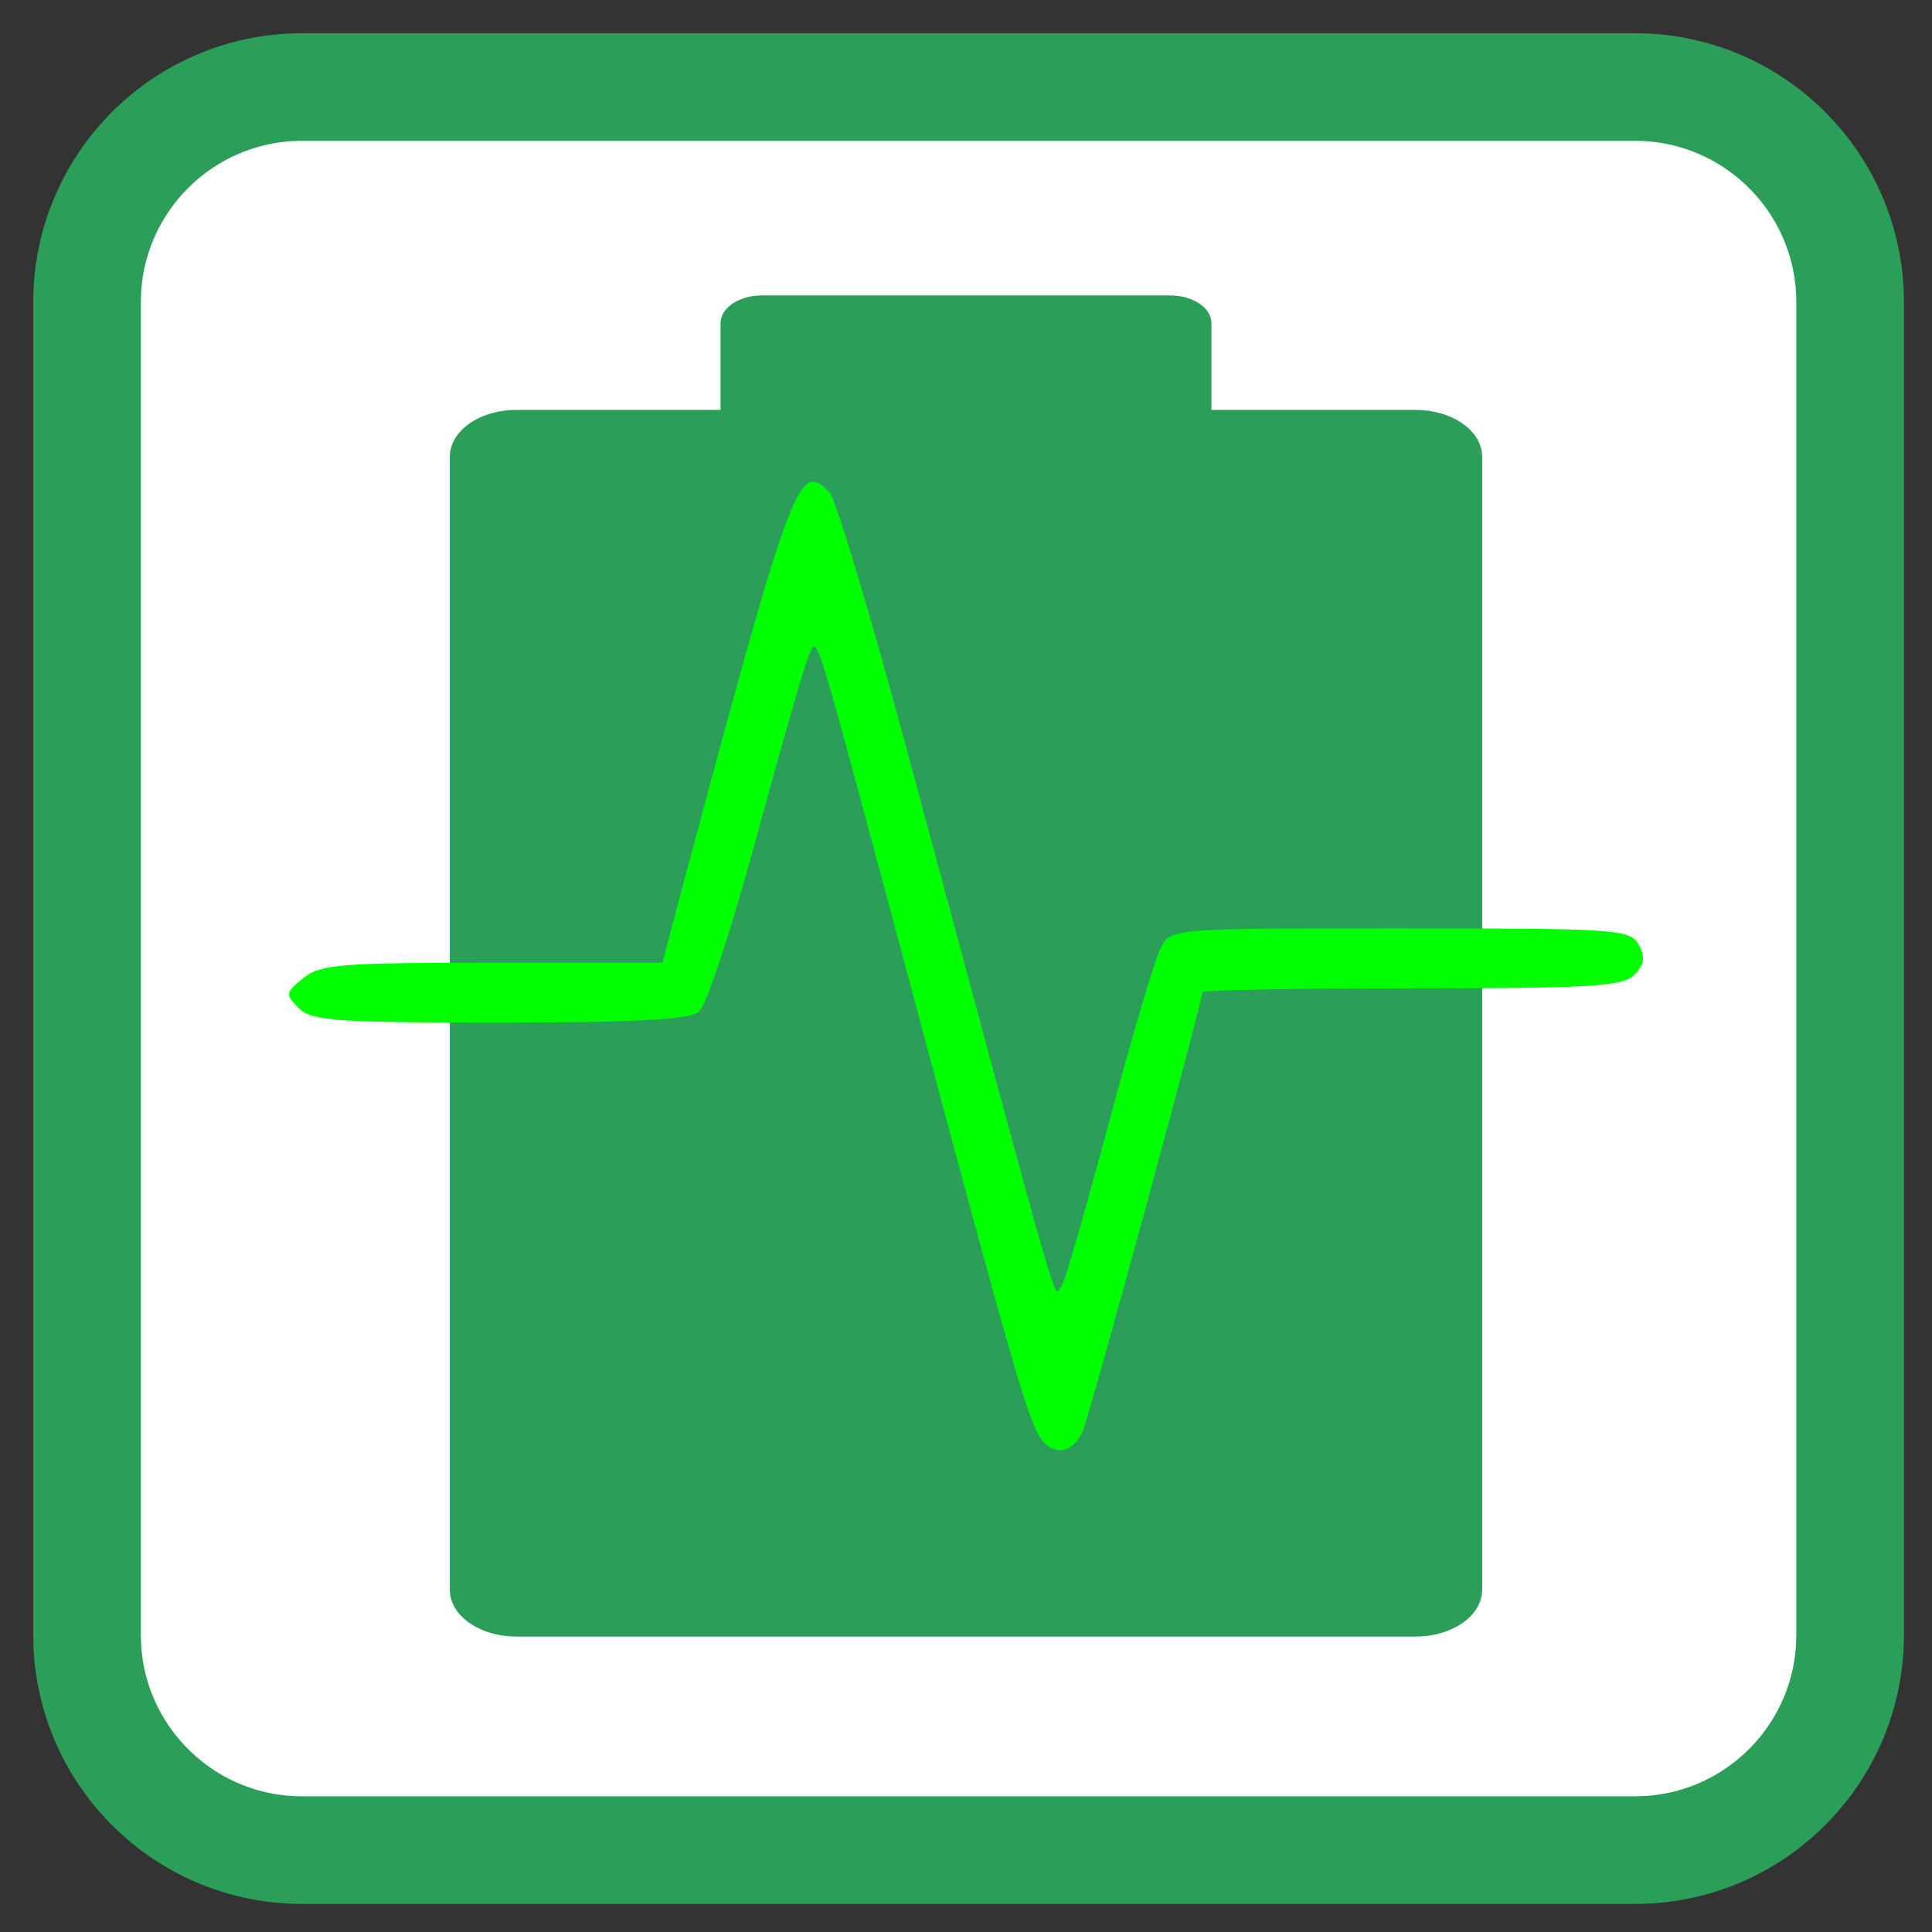 
<svg xmlns="http://www.w3.org/2000/svg" xmlns:xlink="http://www.w3.org/1999/xlink" width="48px" height="48px" viewBox="0 0 48 48" version="1.1">
<rect x="0" y="0" width="48" height="48" fill="#333333" stroke="none"/>
<g id="surface1">
<path style=" stroke:none;fill-rule:nonzero;fill:rgb(100%,100%,100%);fill-opacity:1;" d="M 17.629 6.352 C 16.91 6.352 16.332 6.738 16.332 7.219 L 16.332 9.293 L 11.605 9.293 C 10.582 9.293 9.762 9.844 9.762 10.527 L 9.762 40.414 C 9.762 41.098 10.582 41.648 11.605 41.648 L 36.395 41.648 C 37.418 41.648 38.238 41.098 38.238 40.414 L 38.238 10.527 C 38.238 9.844 37.418 9.293 36.395 9.293 L 31.668 9.293 L 31.668 7.219 C 31.668 6.738 31.09 6.352 30.371 6.352 Z M 17.629 6.352 "/>
<path style=" stroke:none;fill-rule:evenodd;fill:rgb(100%,100%,100%);fill-opacity:1;" d="M 24 13.617 L 16.578 26.074 L 24 26.074 L 24 34.383 L 31.422 21.922 L 24 21.922 Z M 24 13.617 "/>
<path style="fill-rule:nonzero;fill:rgb(100%,100%,100%);fill-opacity:1;stroke-width:28.449;stroke-linecap:butt;stroke-linejoin:miter;stroke:rgb(16.863%,61.961%,34.902%);stroke-opacity:1;stroke-miterlimit:4;" d="M 79.875 23 L 432.125 23 C 463.542 23 489 48.458 489 79.875 L 489 432.125 C 489 463.542 463.542 489 432.125 489 L 79.875 489 C 48.458 489 23 463.542 23 432.125 L 23 79.875 C 23 48.458 48.458 23 79.875 23 Z M 79.875 23 " transform="matrix(0.094,0,0,0.094,0,0)"/>
<path style=" stroke:none;fill-rule:nonzero;fill:rgb(16.863%,61.961%,34.902%);fill-opacity:1;" d="M 18.93 7.34 C 18.359 7.34 17.902 7.648 17.902 8.031 L 17.902 10.16 C 17.902 10.168 17.902 10.176 17.902 10.184 L 12.836 10.184 C 11.914 10.184 11.176 10.703 11.176 11.352 L 11.176 39.496 C 11.176 40.141 11.914 40.66 12.836 40.66 L 35.164 40.66 C 36.086 40.66 36.824 40.141 36.824 39.496 L 36.824 11.352 C 36.824 10.703 36.086 10.184 35.164 10.184 L 30.098 10.184 C 30.098 10.176 30.098 10.168 30.098 10.16 L 30.098 8.031 C 30.098 7.648 29.641 7.34 29.07 7.34 Z M 18.93 7.34 "/>
<path style=" stroke:none;fill-rule:nonzero;fill:rgb(0%,100%,0%);fill-opacity:1;" d="M 25.887 35.777 C 25.562 35.367 25.176 34.039 22.754 24.98 C 20.141 15.227 20.328 15.836 20.105 16.258 C 20.016 16.434 19.434 18.445 18.816 20.727 C 18.18 23.078 17.551 24.988 17.363 25.141 C 17.117 25.332 15.785 25.406 12.406 25.406 C 8.344 25.406 7.734 25.363 7.422 25.047 C 7.082 24.707 7.09 24.664 7.535 24.301 C 7.957 23.957 8.477 23.918 12.23 23.918 L 16.457 23.918 L 16.695 23.012 C 19.684 11.82 19.832 11.414 20.613 12.242 C 20.766 12.402 21.625 15.266 22.523 18.598 C 26.562 33.59 26.156 32.172 26.375 31.953 C 26.441 31.887 26.965 30.078 27.539 27.93 C 28.113 25.781 28.699 23.809 28.84 23.543 C 29.094 23.066 29.102 23.066 34.793 23.066 C 40.207 23.066 40.504 23.086 40.715 23.477 C 40.879 23.785 40.852 23.969 40.602 24.223 C 40.316 24.508 39.508 24.555 35.07 24.555 C 32.211 24.555 29.871 24.598 29.871 24.652 C 29.871 24.906 27.082 35.145 26.898 35.562 C 26.668 36.09 26.211 36.188 25.887 35.777 Z M 25.887 35.777 "/>
</g>
</svg>
